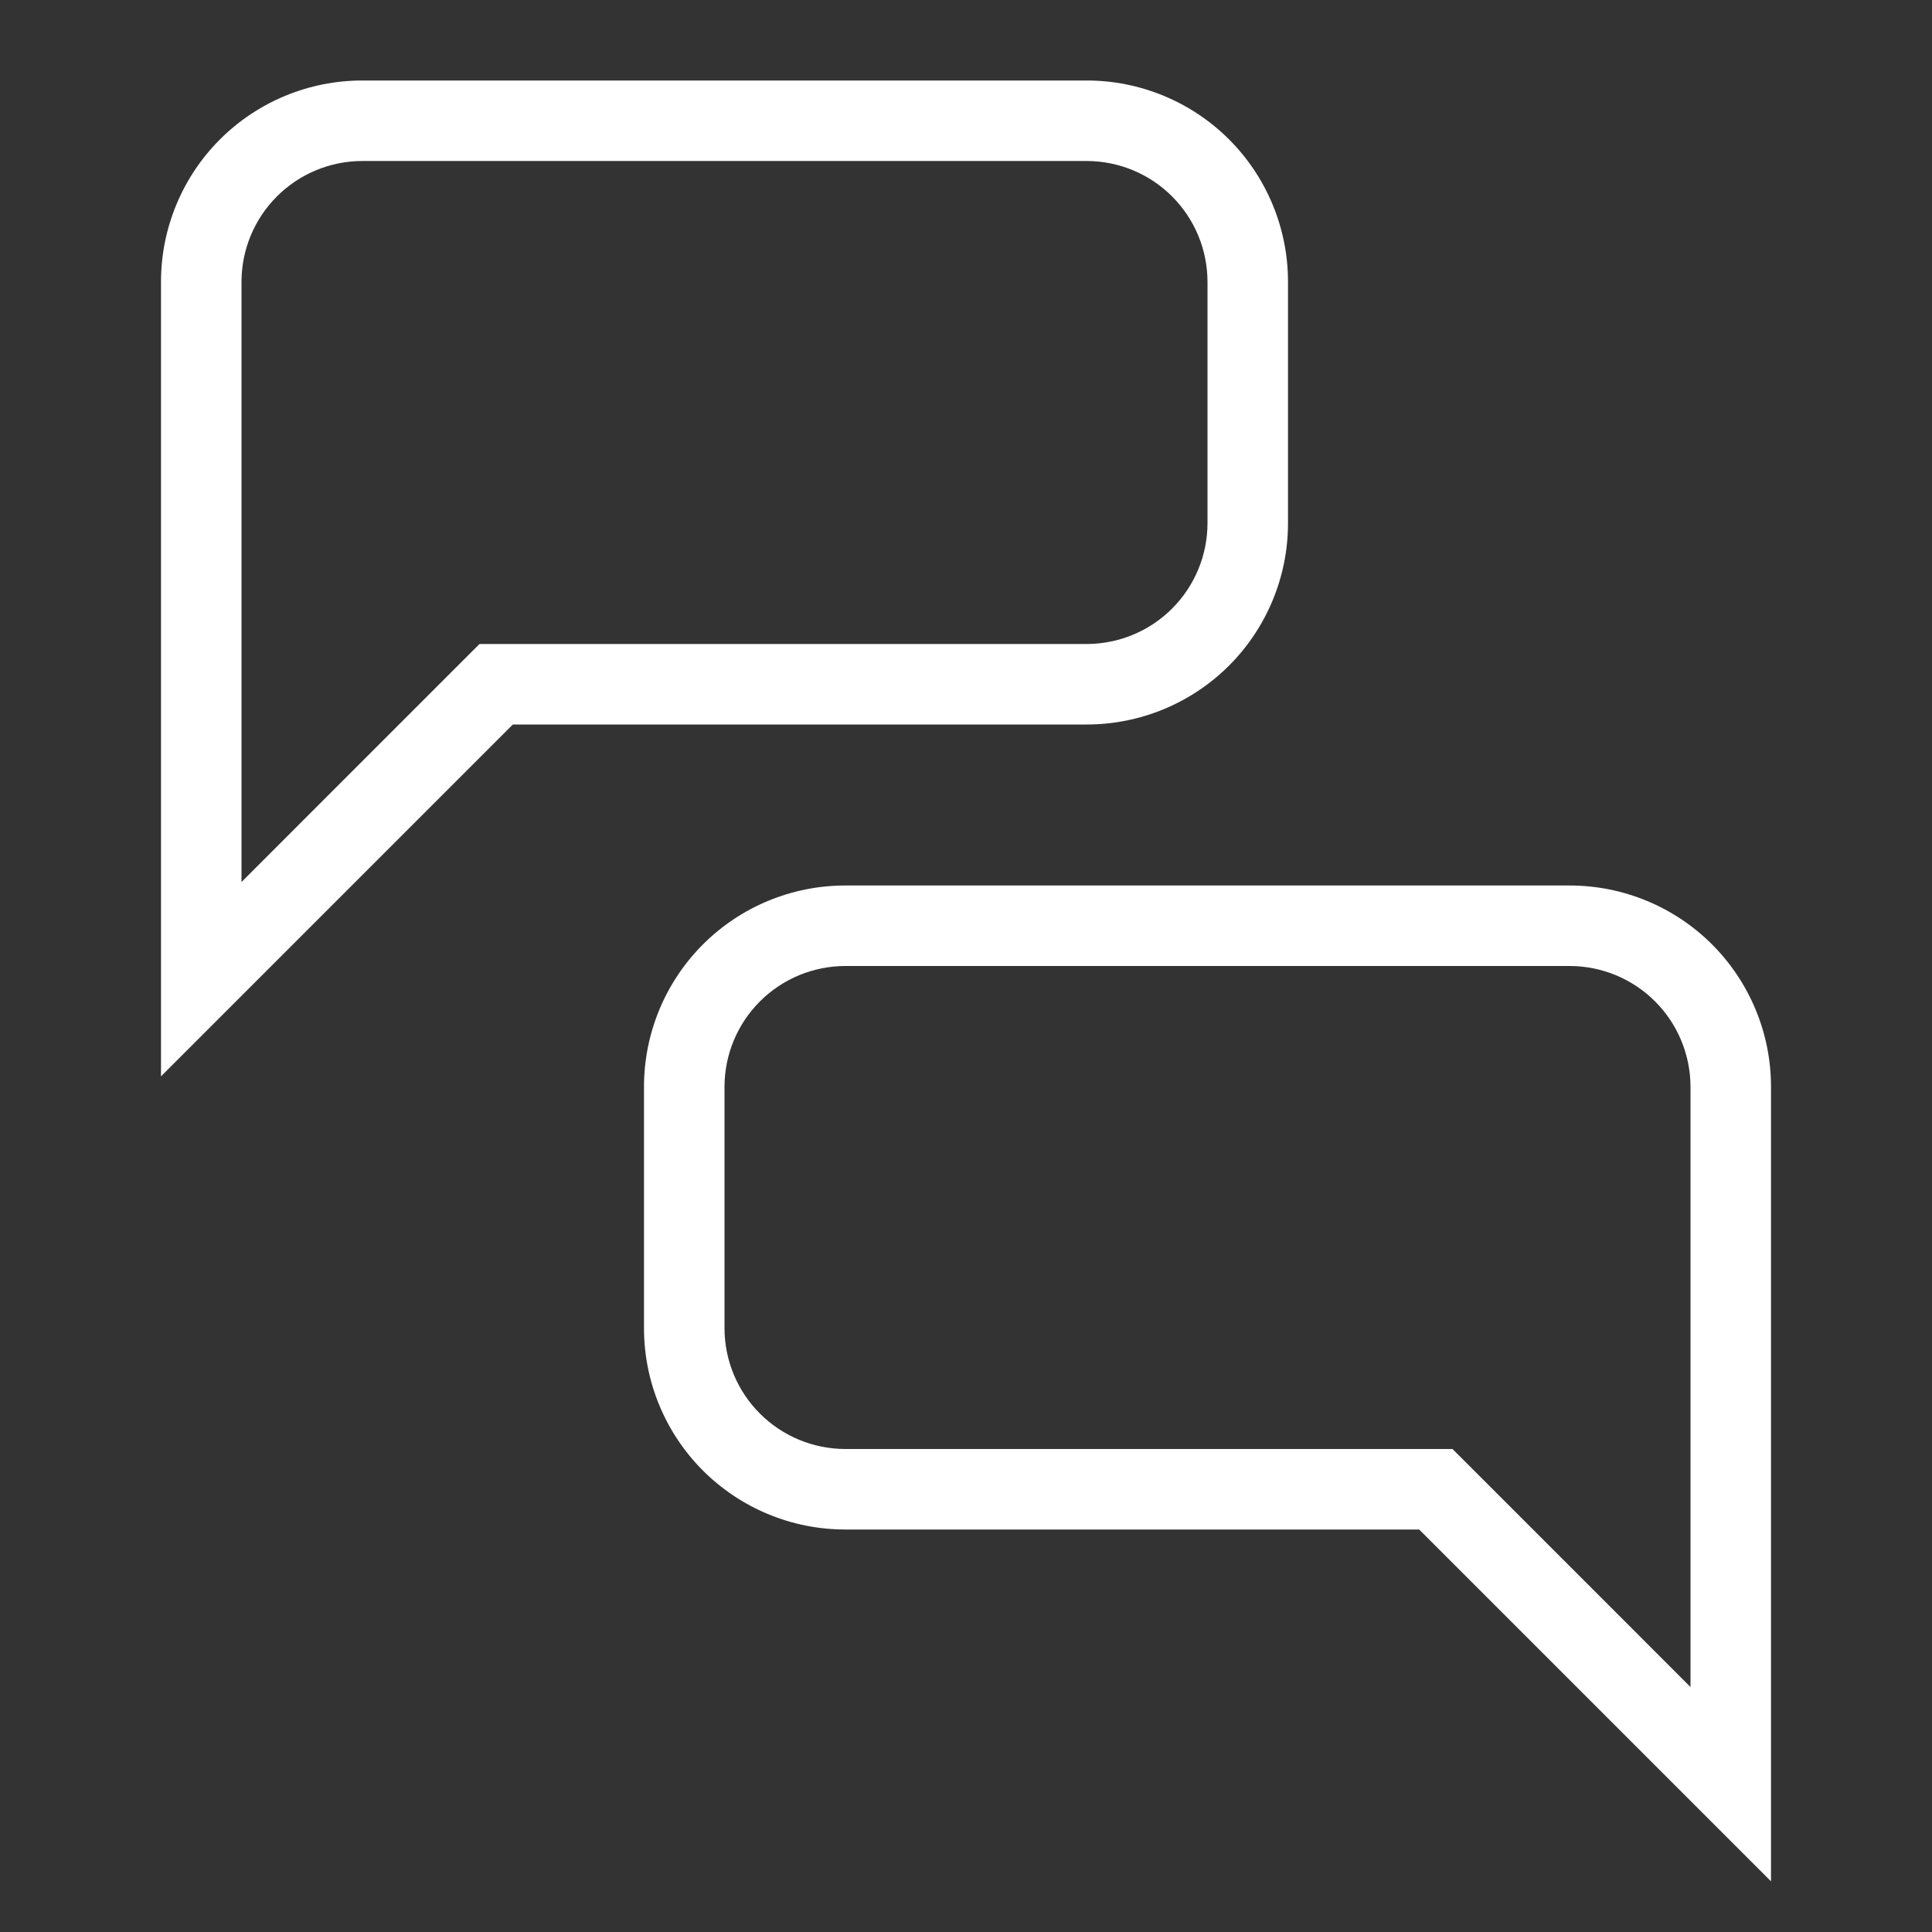 <svg width="36" height="36" viewBox="0 0 36 36" fill="none" xmlns="http://www.w3.org/2000/svg">
<rect x="0" y="0" width="36" height="36" fill="#333333" stroke="none"/>
<path d="M24 9.75V5.25C24 4.255 23.605 3.302 22.902 2.598C22.198 1.895 21.244 1.5 20.25 1.5H6.75C5.755 1.5 4.802 1.895 4.098 2.598C3.395 3.302 3 4.255 3 5.25V20.056L9.556 13.5H20.25C21.244 13.5 22.198 13.105 22.902 12.402C23.605 11.698 24 10.745 24 9.75ZM8.935 12L8.495 12.439L4.5 16.435V5.25C4.501 4.653 4.738 4.082 5.16 3.66C5.582 3.238 6.153 3.001 6.75 3H20.25C20.846 3.001 21.419 3.238 21.84 3.66C22.262 4.082 22.499 4.653 22.5 5.25V9.75C22.499 10.347 22.262 10.918 21.84 11.34C21.419 11.762 20.846 11.999 20.25 12H8.935ZM29.25 16.5H15.75C14.755 16.5 13.802 16.895 13.098 17.598C12.395 18.302 12 19.256 12 20.25V24.75C12 25.744 12.395 26.698 13.098 27.402C13.802 28.105 14.755 28.5 15.75 28.5H26.444L33 35.056V20.25C33 19.256 32.605 18.302 31.902 17.598C31.198 16.895 30.244 16.5 29.25 16.5ZM31.5 31.435L27.505 27.439L27.065 27H15.75C15.153 26.999 14.582 26.762 14.16 26.34C13.738 25.919 13.501 25.346 13.5 24.75V20.25C13.501 19.654 13.738 19.081 14.16 18.66C14.582 18.238 15.153 18.001 15.75 18H29.25C29.846 18.001 30.419 18.238 30.84 18.66C31.262 19.081 31.499 19.654 31.5 20.25V31.435Z" fill="white"/>
</svg>
